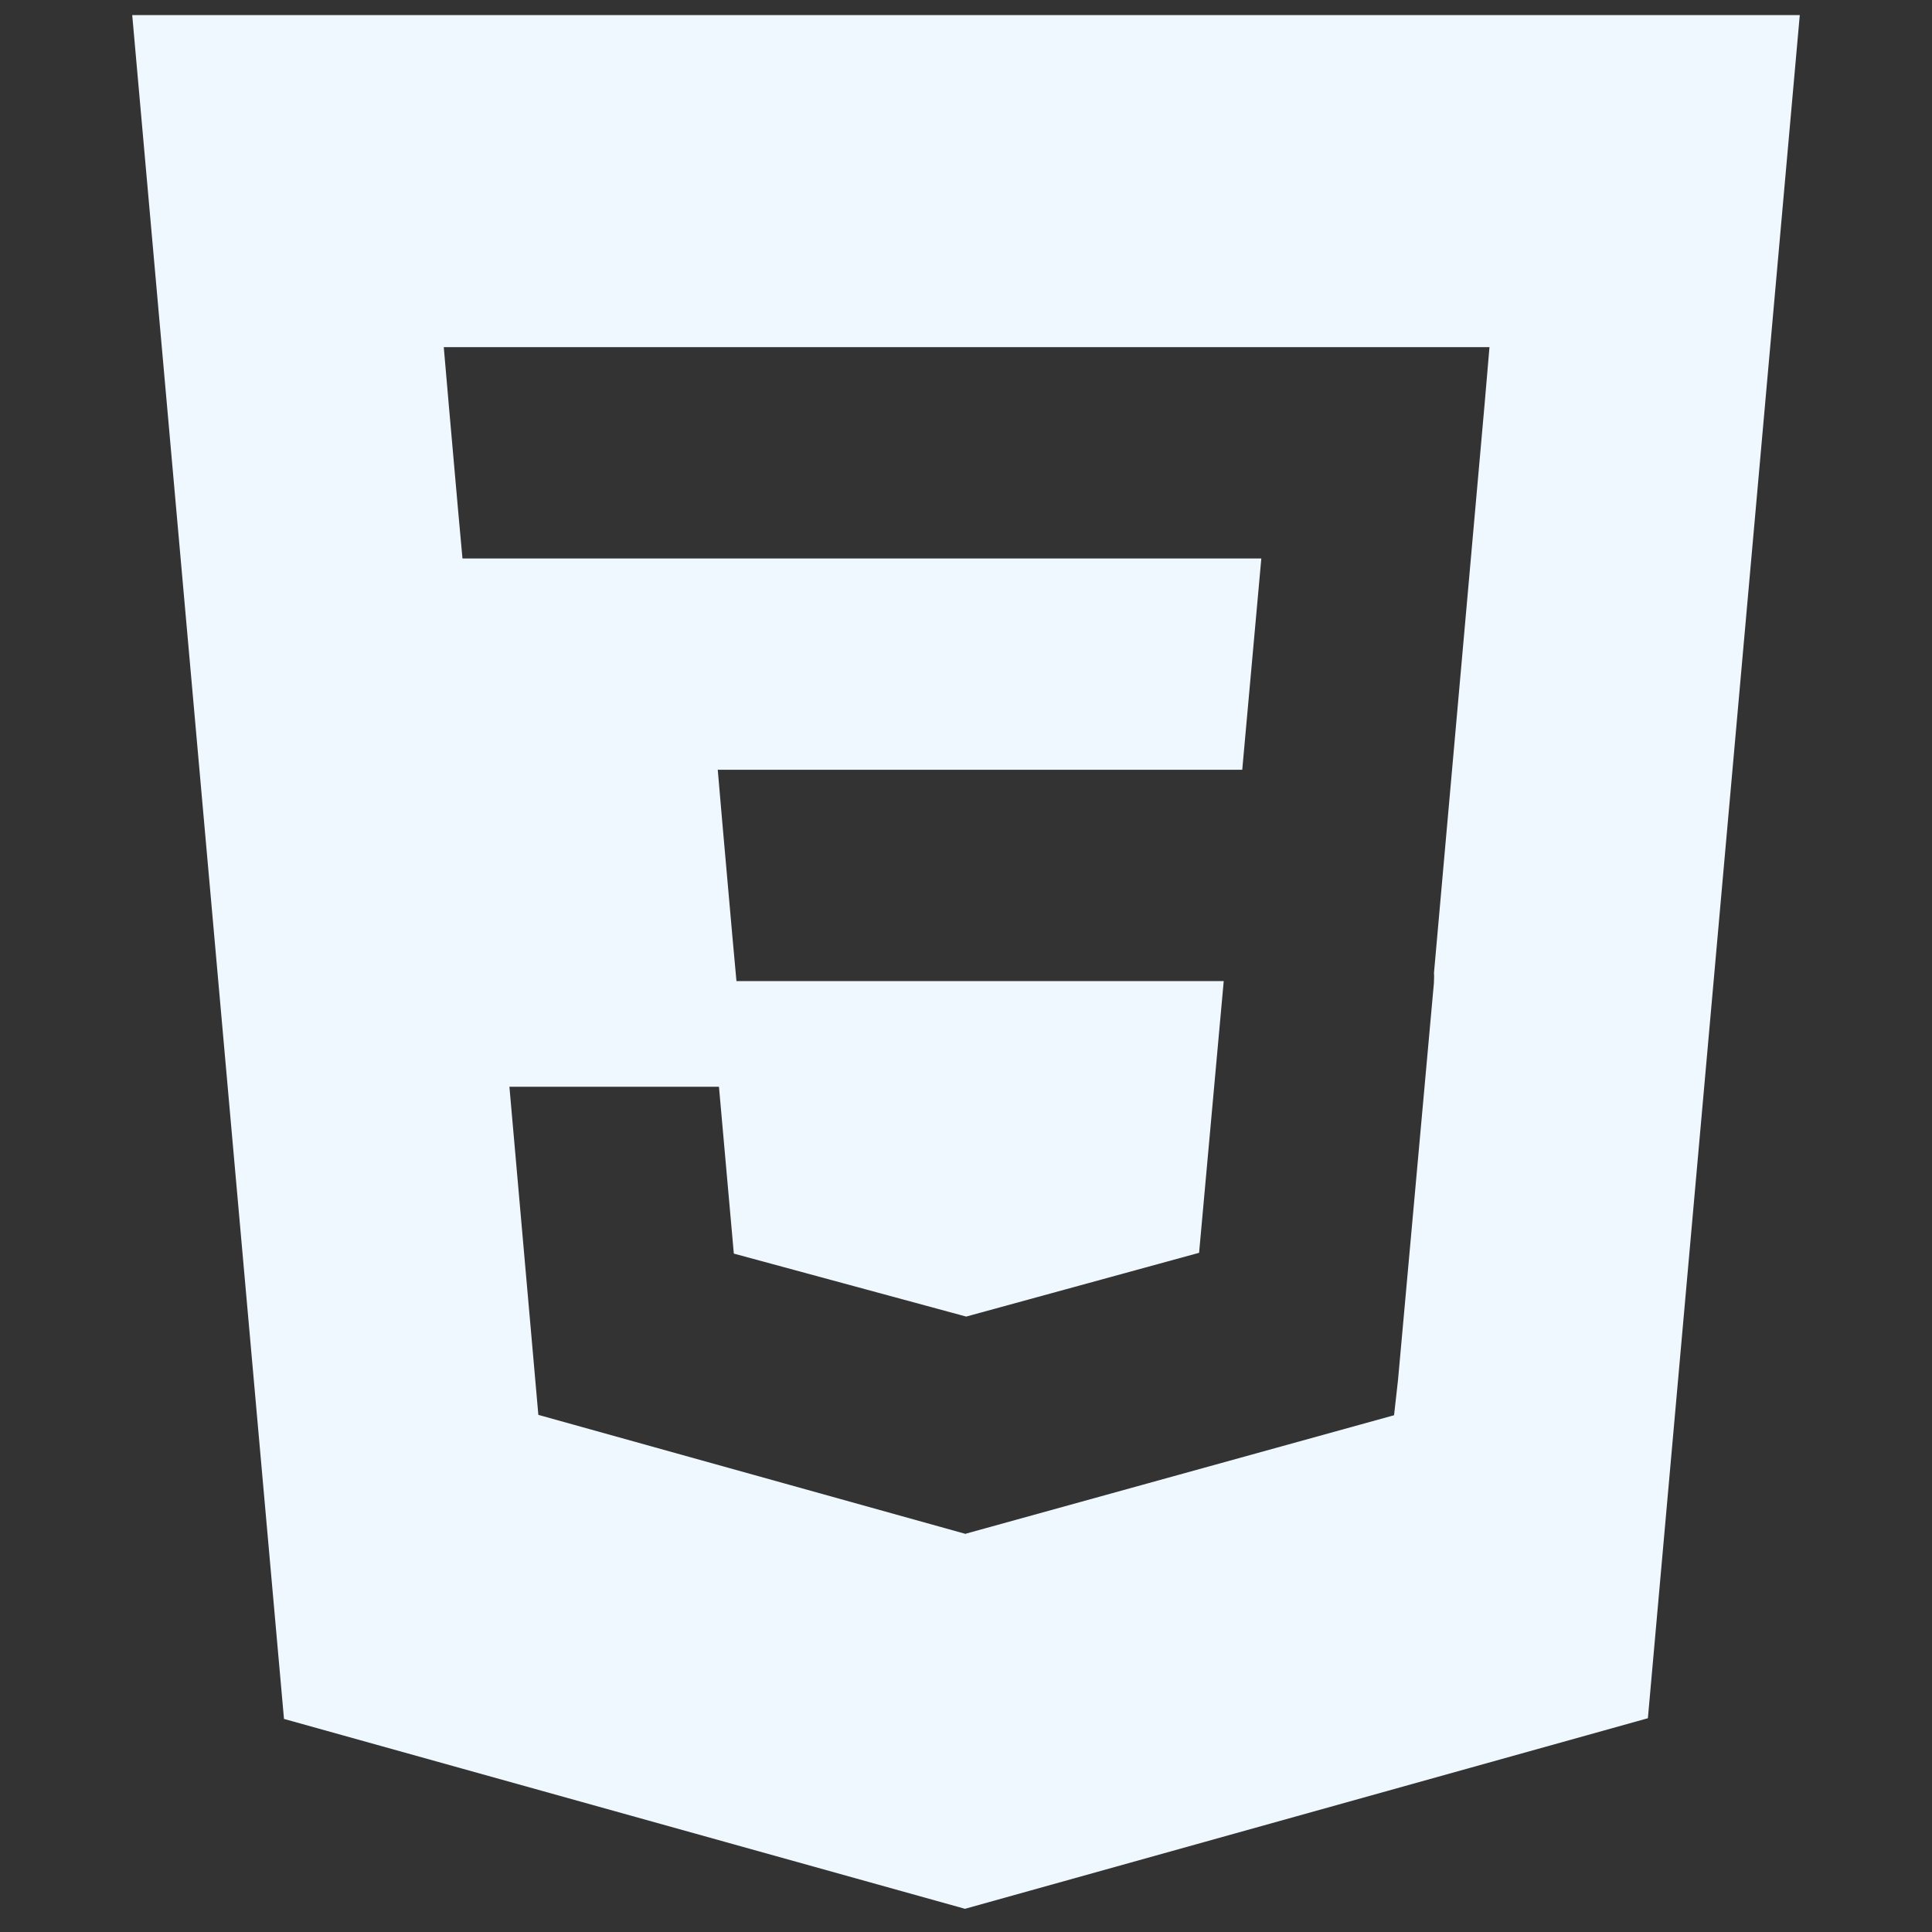 <svg viewBox="0 0 128 128"><rect x="0" y="0" width="128" height="128" fill="#333333" stroke="none"/><path fill="aliceblue" d="M8.76 1l10.055 112.883 45.118 12.58 45.244-12.626 10.063-112.837h-110.48zm89.591 25.862l-3.347 37.605.01.203-.014.467v-.004l-2.378 26.294-.262 2.336-28.36 7.844v.001l-.022.019-28.311-7.888-1.917-21.739h13.883l.985 11.054 15.386 4.17-.004.008v-.002l15.443-4.229 1.632-18.001h-32.283l-.277-3.043-.631-7.129-.331-3.828h34.749l1.264-14h-52.926l-.277-3.041-.63-7.131-.332-3.828h69.281l-.331 3.862z"></path></svg>